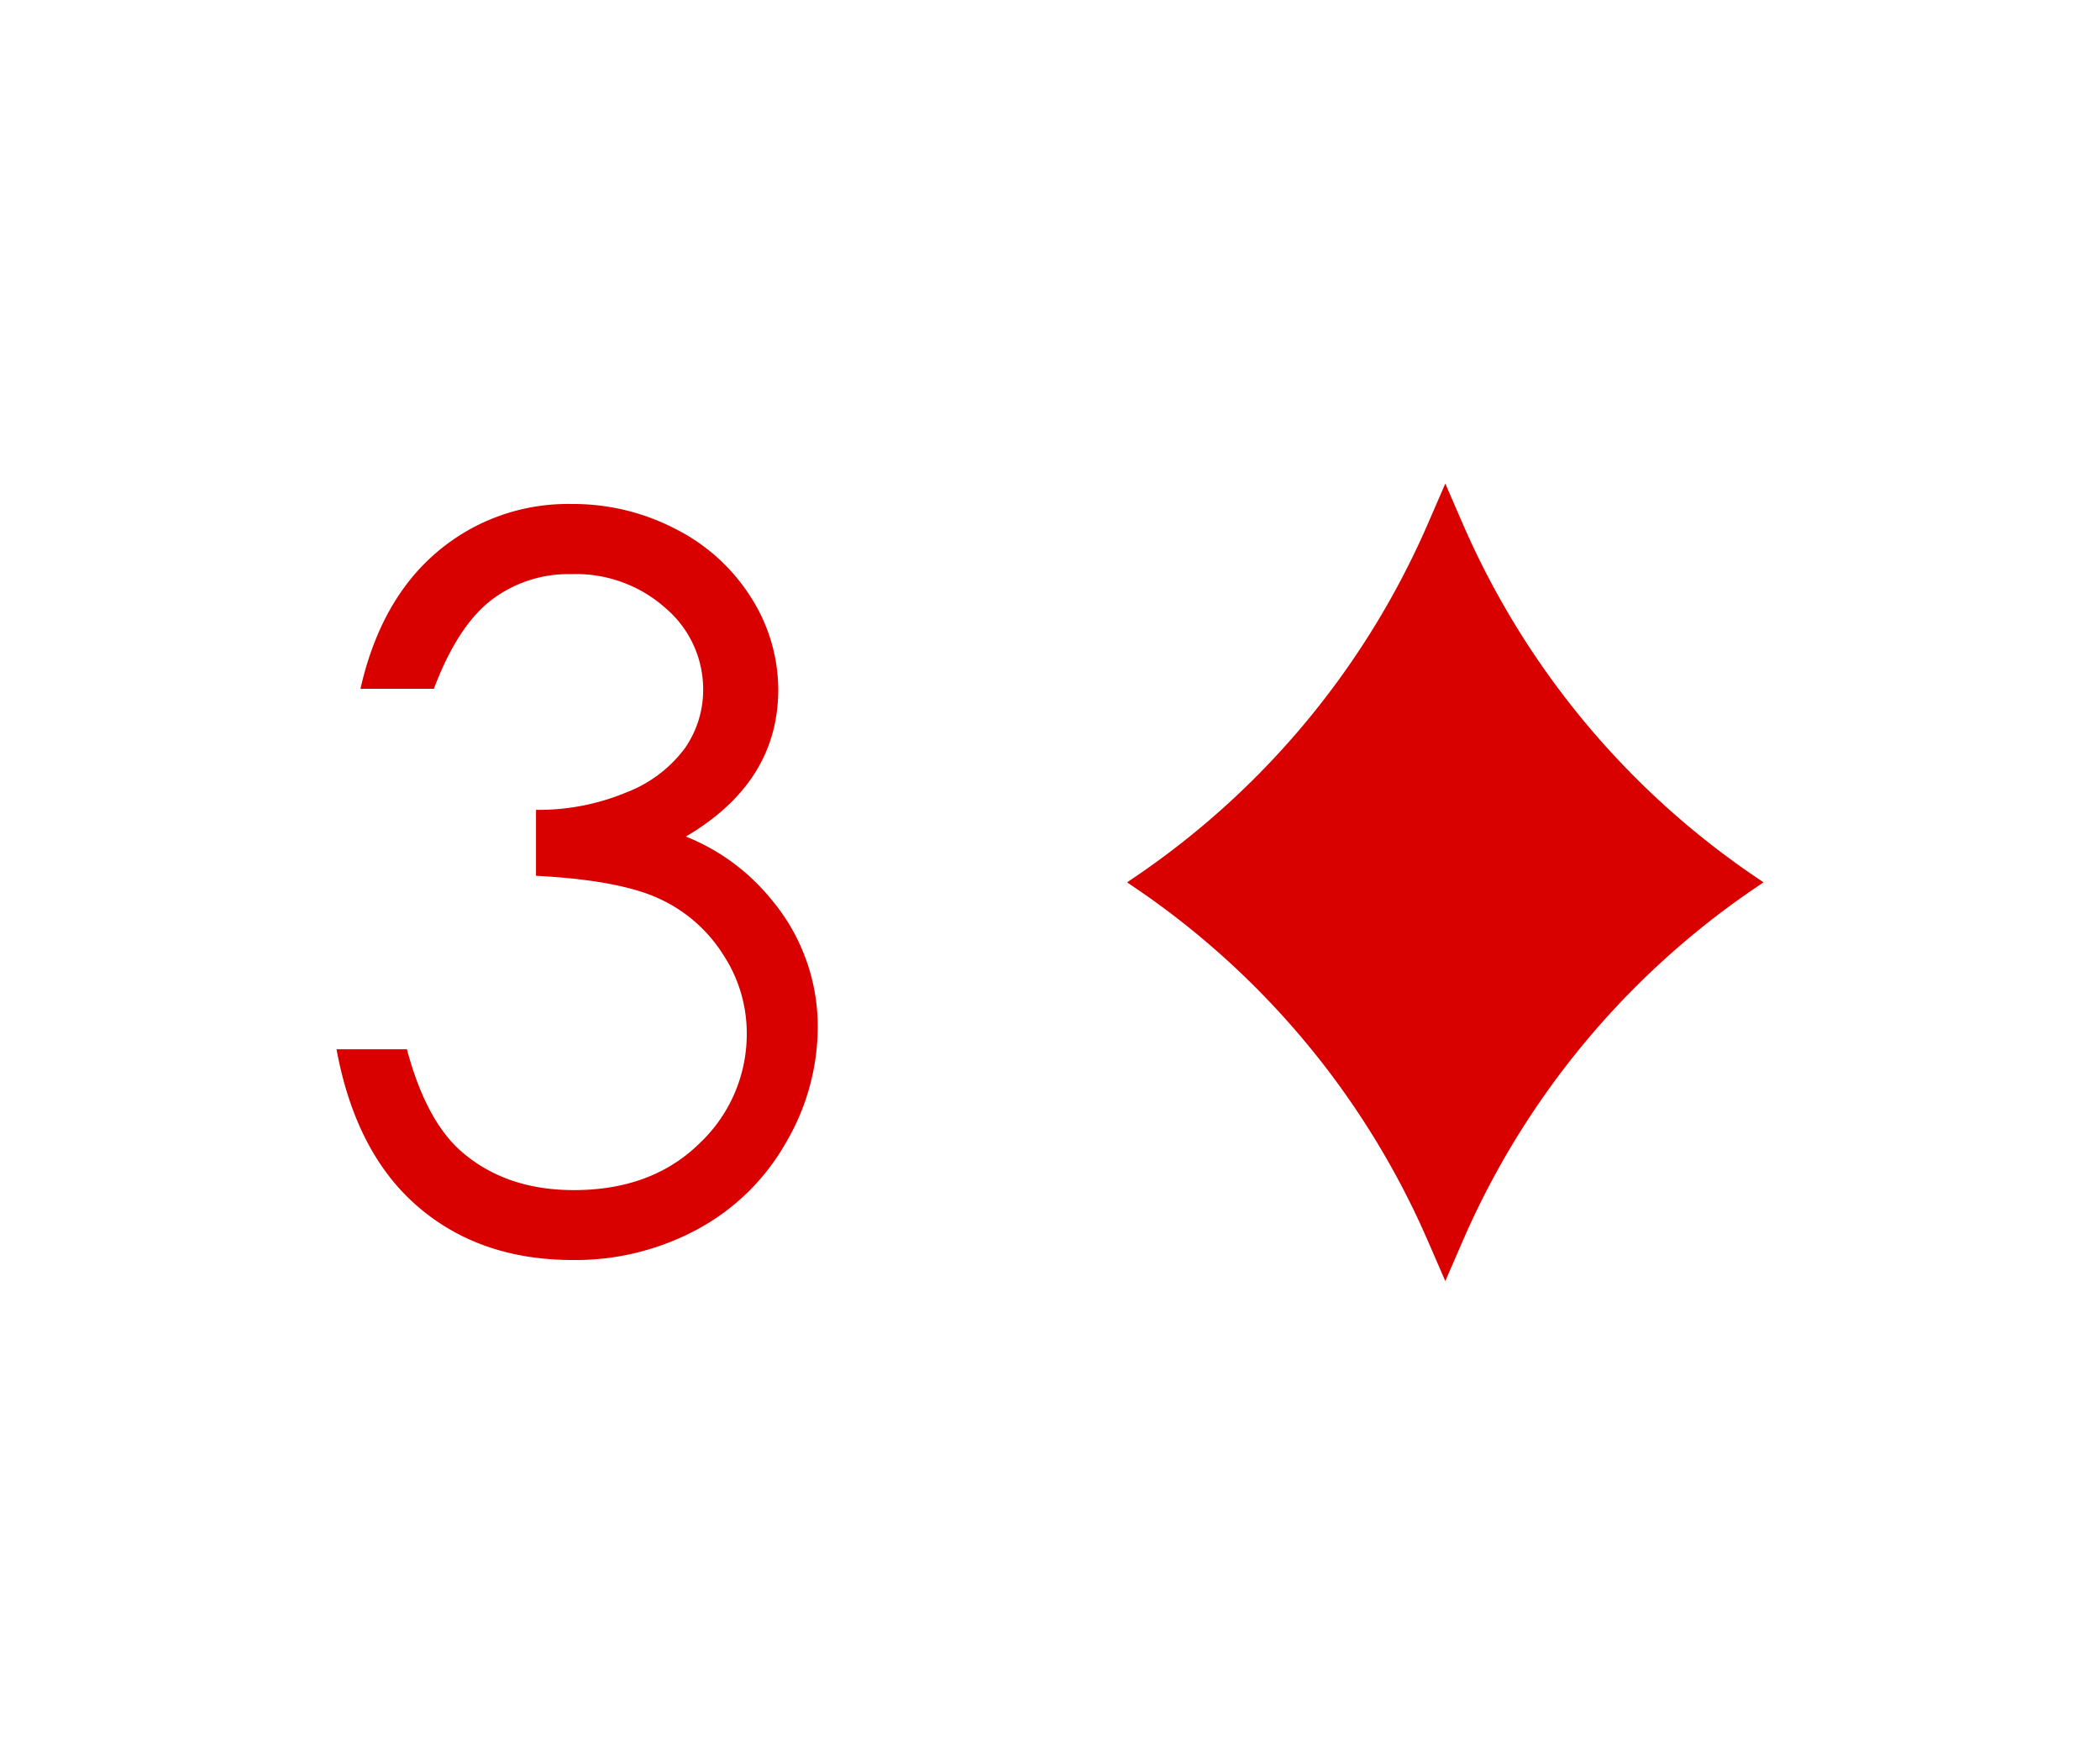 <svg xmlns="http://www.w3.org/2000/svg" viewBox="0 0 250 210"><path fill="#fff" d="M0 0h250v210H0z"/><path d="M51.65 82h-8.74q2.4-10.59 9.14-16.3A24 24 0 0 1 68 60a26.42 26.42 0 0 1 12.48 3 22.73 22.73 0 0 1 9 8.24 20.51 20.51 0 0 1 3.17 10.83q0 11.05-11 17.52A25 25 0 0 1 91.76 107a23.46 23.46 0 0 1 5.59 15.25 27.27 27.27 0 0 1-3.85 13.89A26.58 26.58 0 0 1 83 146.36 30.49 30.49 0 0 1 68.18 150q-11.06 0-18.45-6.37t-9.67-18.72h8.38q2.22 8.33 6.35 12.05 5.3 4.71 13.51 4.72 9.32 0 15-5.59A17.86 17.86 0 0 0 88.9 123a17 17 0 0 0-2.82-9.37 17.71 17.71 0 0 0-7.57-6.63q-4.74-2.22-14.7-2.74v-7.85a27.17 27.17 0 0 0 10.72-2.06 15.68 15.68 0 0 0 7-5.27 12.14 12.14 0 0 0 2.18-7 12.68 12.68 0 0 0-4.45-9.66A16 16 0 0 0 68 68.35a15.11 15.11 0 0 0-9.55 3.12c-2.67 2.07-4.94 5.6-6.8 10.53zm120.41-24.43 2.17 5a97.83 97.83 0 0 0 34.36 41.55l1.35.92-1.35.92a97.83 97.83 0 0 0-34.36 41.55l-2.17 5-2.17-5a97.83 97.83 0 0 0-34.36-41.55l-1.35-.92 1.35-.92a97.83 97.83 0 0 0 34.36-41.55z" fill="#d90000"/></svg>